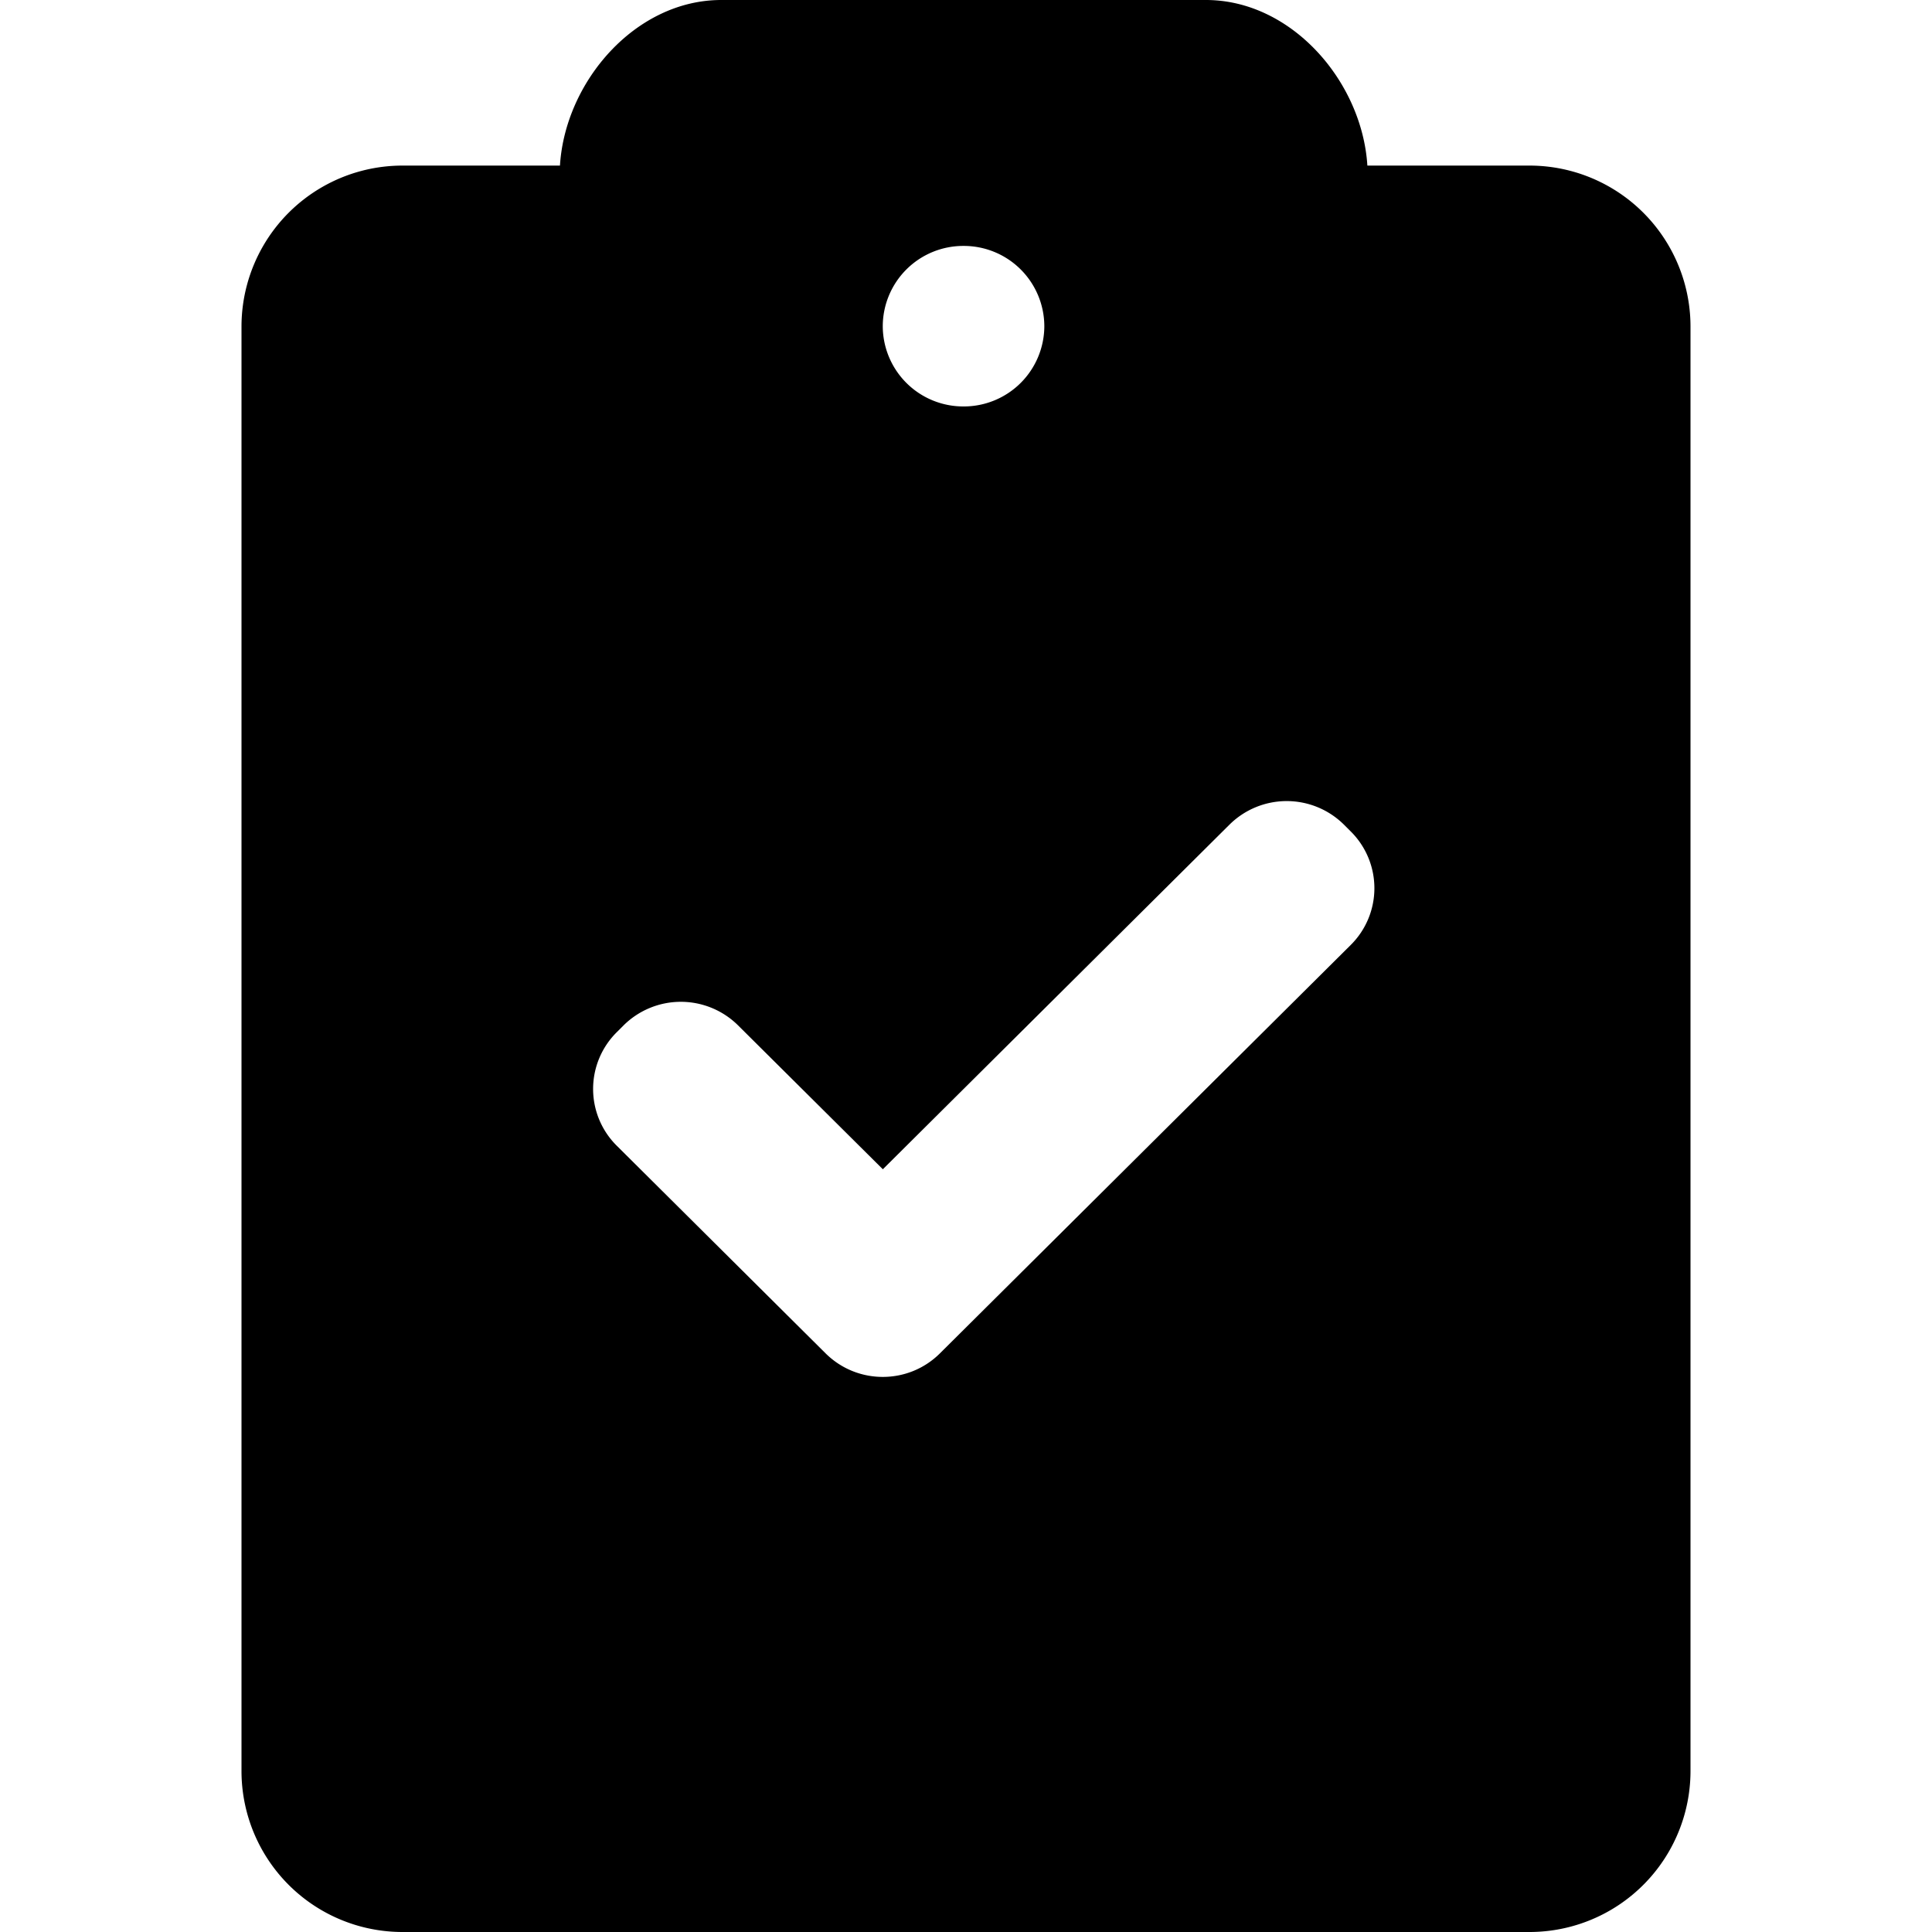 <svg width="24" height="24" fill="currentColor" viewBox="0 0 24 24"><path fill="currentColor" d="M6.955 2.057H5.007A2 2 0 0 0 3 4.052v17.953A2 2 0 0 0 5.007 24h13.986A2 2 0 0 0 21 22.005V4.052a2 2 0 0 0-2.007-1.995h-2.007C16.921 1.014 16.046 0 14.98 0H8.96c-1.067 0-1.94 1.014-2.004 2.057m.706 12.176a.993.993 0 0 1 0-1.411l.086-.086a1.01 1.01 0 0 1 1.419 0l1.8 1.789 4.307-4.282a1.01 1.01 0 0 1 1.42 0l.085.085a.993.993 0 0 1 0 1.411l-5.103 5.073c-.392.39-1.027.39-1.42 0zm4.308-11.178a1 1 0 0 1 1.003.997 1 1 0 0 1-1.003.997 1 1 0 0 1-1.004-.997 1 1 0 0 1 1.004-.997"/></svg>
